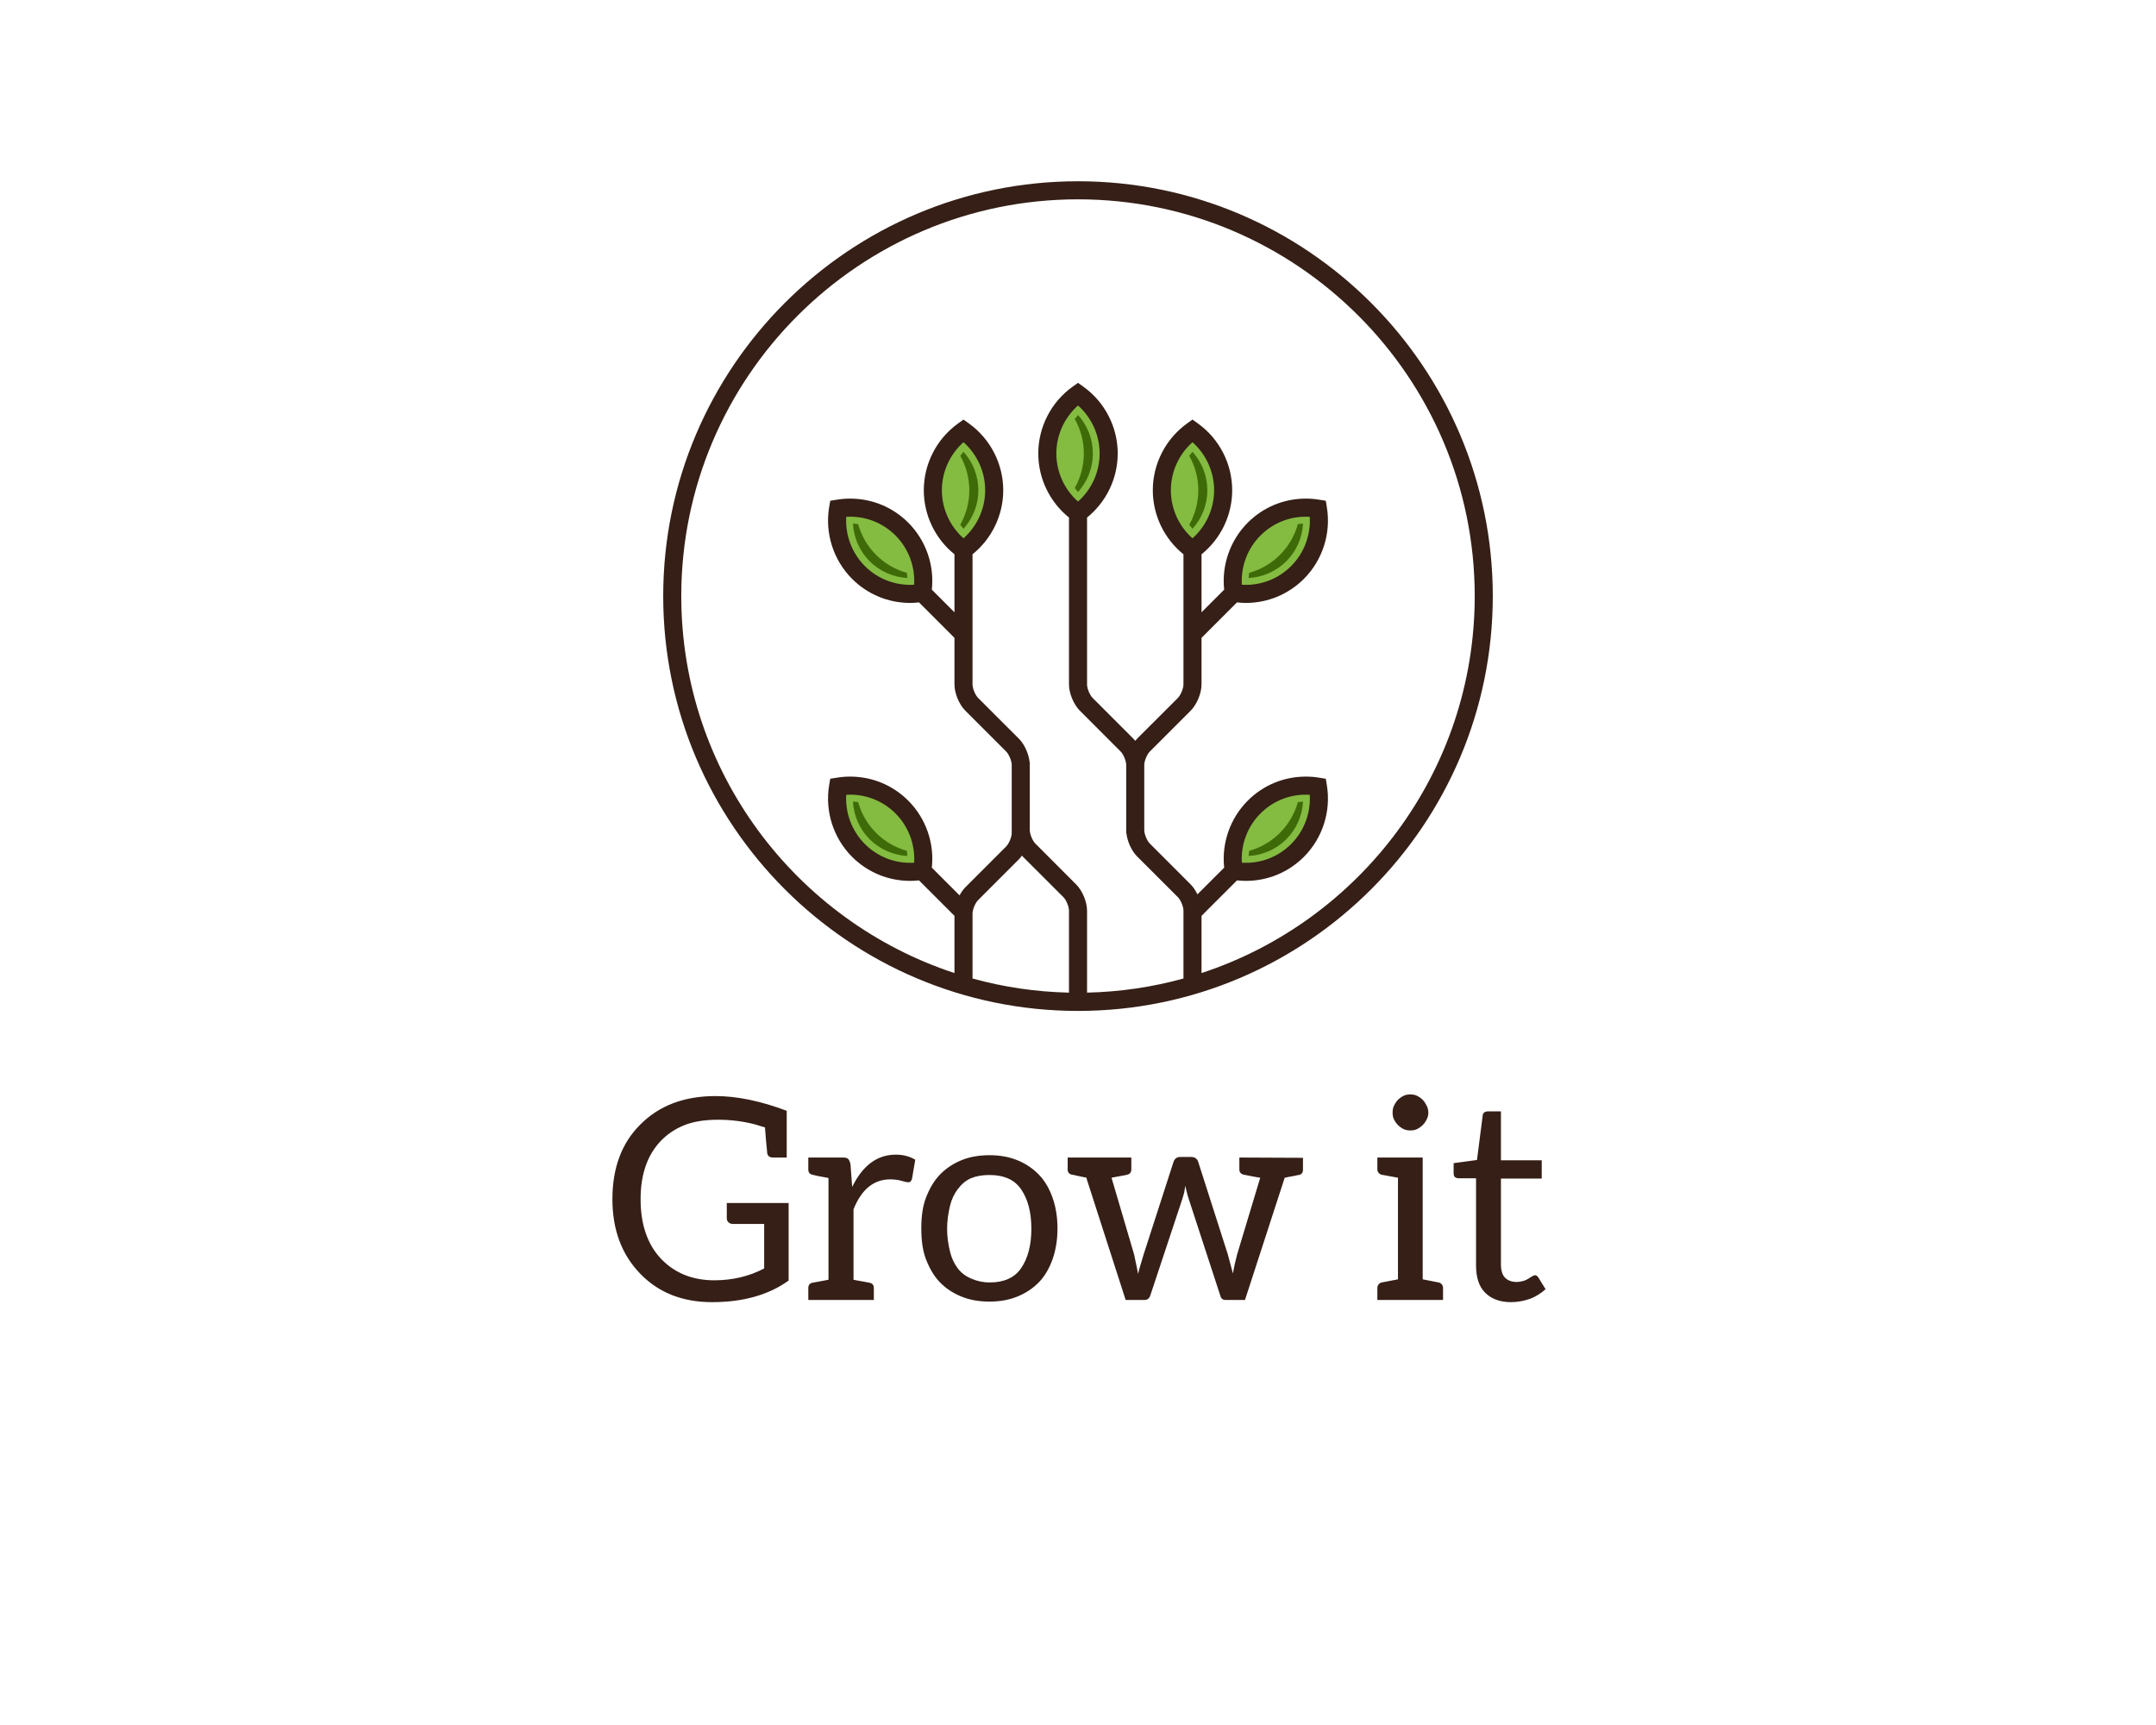 <?xml version="1.0" encoding="UTF-8" standalone="no" ?>
<!DOCTYPE svg PUBLIC "-//W3C//DTD SVG 1.1//EN" "http://www.w3.org/Graphics/SVG/1.1/DTD/svg11.dtd">
<svg xmlns="http://www.w3.org/2000/svg" xmlns:xlink="http://www.w3.org/1999/xlink" version="1.1" width="1280" height="1024" viewBox="0 0 1280 1024" xml:space="preserve">
<desc>Created with Fabric.js 5.3.0</desc>
<defs>
</defs>
<g transform="matrix(1 0 0 1 640 512)" id="background-logo"  >
<rect style="stroke: none; stroke-width: 0; stroke-dasharray: none; stroke-linecap: butt; stroke-dashoffset: 0; stroke-linejoin: miter; stroke-miterlimit: 4; fill: rgb(255,255,255); fill-opacity: 0; fill-rule: nonzero; opacity: 1;"  paint-order="stroke"  x="-640" y="-512" rx="0" ry="0" width="1280" height="1024" />
</g>
<g transform="matrix(1.921 0 0 1.921 640 353.855)" id="logo-logo"  >
<g style=""  paint-order="stroke"   >
		<g transform="matrix(2.036 0 0 -2.036 0 0)"  >
<path style="stroke: none; stroke-width: 1; stroke-dasharray: none; stroke-linecap: butt; stroke-dashoffset: 0; stroke-linejoin: miter; stroke-miterlimit: 4; fill: rgb(53,31,23); fill-rule: nonzero; opacity: 1;"  paint-order="stroke"  transform=" translate(18.751, -57.215)" d="M 0 0 L 0 8.686 L 5.381 14.066 C 5.826 14.019 6.272 13.991 6.718 13.991 C 8.384 13.991 10.002 14.313 11.496 14.931 C 12.99 15.548 14.361 16.466 15.54 17.638 C 18.378 20.482 19.681 24.547 19.022 28.523 L 18.864 29.49 L 17.898 29.648 C 17.22 29.765 16.527 29.819 15.835 29.819 C 12.503 29.819 9.37 28.523 7.013 26.166 C 4.346 23.492 3.037 19.742 3.435 16 L -0.624 11.942 C -0.905 12.524 -1.255 13.059 -1.646 13.449 L -7.849 19.653 C -8.273 20.078 -8.692 21.086 -8.692 21.688 L -8.692 31.588 C -8.692 32.19 -8.273 33.199 -7.849 33.623 L -1.646 39.827 C -0.706 40.767 0 42.474 0 43.796 L 0 50.877 L 5.381 56.26 C 5.826 56.211 6.272 56.177 6.718 56.177 C 10.049 56.177 13.182 57.479 15.54 59.83 C 18.378 62.675 19.681 66.74 19.022 70.716 L 18.864 71.683 L 17.898 71.84 C 17.22 71.956 16.527 72.011 15.835 72.011 C 12.503 72.011 9.37 70.716 7.013 68.357 C 4.346 65.685 3.037 61.928 3.435 58.191 L 0 54.757 L 0 63.559 C 2.927 65.917 4.654 69.502 4.654 73.279 C 4.654 77.297 2.701 81.094 -0.576 83.438 L -1.371 84.008 L -2.166 83.438 C -5.443 81.094 -7.396 77.297 -7.396 73.279 C -7.396 69.502 -5.669 65.917 -2.742 63.559 L -2.742 54.14 L -2.742 43.796 C -2.742 43.2 -3.16 42.192 -3.585 41.761 L -9.789 35.563 C -9.878 35.469 -9.974 35.358 -10.063 35.249 C -10.152 35.358 -10.241 35.469 -10.338 35.563 L -16.534 41.761 C -16.966 42.192 -17.377 43.2 -17.377 43.796 L -17.377 54.14 L -17.377 69.14 C -14.451 71.497 -12.723 75.082 -12.723 78.859 C -12.723 82.877 -14.677 86.674 -17.953 89.012 L -18.748 89.58 L -19.55 89.012 C -22.827 86.674 -24.78 82.877 -24.78 78.859 C -24.78 75.082 -23.053 71.497 -20.119 69.14 L -20.119 54.14 L -20.119 43.796 C -20.119 42.474 -19.413 40.767 -18.474 39.827 L -12.277 33.623 C -11.852 33.199 -11.435 32.19 -11.435 31.588 L -11.435 21.688 L -11.435 21.251 L -11.406 21.251 C -11.276 20.003 -10.626 18.549 -9.789 17.714 L -3.585 11.517 C -3.16 11.092 -2.742 10.077 -2.742 9.481 L -2.742 -0.827 C -7.419 -2.119 -12.321 -2.855 -17.377 -2.97 L -17.377 9.481 C -17.377 10.804 -18.09 12.518 -19.029 13.449 L -25.226 19.653 C -25.651 20.078 -26.069 21.086 -26.069 21.688 L -26.069 31.588 L -26.069 32.026 L -26.097 32.026 C -26.227 33.273 -26.878 34.728 -27.714 35.563 L -33.918 41.761 C -34.343 42.192 -34.762 43.2 -34.762 43.796 L -34.762 54.14 L -34.762 63.559 C -31.834 65.917 -30.1 69.502 -30.1 73.279 C -30.1 77.297 -32.061 81.094 -35.337 83.438 L -36.132 84.008 L -36.927 83.438 C -40.204 81.094 -42.158 77.297 -42.158 73.279 C -42.158 69.502 -40.431 65.917 -37.503 63.559 L -37.503 54.757 L -40.938 58.191 C -40.533 61.928 -41.843 65.685 -44.516 68.357 C -46.874 70.716 -50.007 72.011 -53.338 72.011 C -54.023 72.011 -54.723 71.956 -55.395 71.84 L -56.361 71.683 L -56.525 70.716 C -57.184 66.74 -55.882 62.675 -53.043 59.83 C -50.686 57.479 -47.553 56.177 -44.221 56.177 C -43.775 56.177 -43.33 56.211 -42.885 56.26 L -37.503 50.877 L -37.503 43.796 C -37.503 42.474 -36.797 40.767 -35.858 39.827 L -29.654 33.623 C -29.229 33.199 -28.812 32.19 -28.812 31.588 L -28.812 21.688 L -28.812 21.251 C -28.812 20.647 -29.229 19.641 -29.654 19.215 L -35.858 13.011 C -36.18 12.683 -36.481 12.257 -36.729 11.791 L -40.938 16 C -40.533 19.742 -41.843 23.492 -44.516 26.166 C -46.874 28.523 -50.007 29.819 -53.338 29.819 C -54.023 29.819 -54.716 29.765 -55.395 29.648 L -56.361 29.49 L -56.525 28.523 C -57.184 24.547 -55.882 20.482 -53.043 17.638 C -50.686 15.286 -47.553 13.991 -44.221 13.991 C -43.775 13.991 -43.33 14.019 -42.885 14.066 L -37.503 8.686 L -37.503 0 C -61.552 7.901 -78.972 30.557 -78.972 57.216 C -78.972 90.42 -51.957 117.435 -18.752 117.435 C 14.454 117.435 41.469 90.42 41.469 57.216 C 41.469 30.557 24.05 7.902 0 0 M -20.119 -2.971 C -25.177 -2.856 -30.082 -2.12 -34.762 -0.827 L -34.762 9.035 C -34.762 9.638 -34.343 10.646 -33.918 11.071 L -27.714 17.274 C -27.557 17.433 -27.406 17.624 -27.262 17.823 C -27.228 17.789 -27.2 17.747 -27.166 17.714 L -20.962 11.517 C -20.537 11.092 -20.119 10.077 -20.119 9.481 z M -18.752 120.177 C -53.469 120.177 -81.713 91.933 -81.713 57.216 C -81.713 22.497 -53.469 -5.747 -18.752 -5.747 C 15.966 -5.747 44.211 22.497 44.211 57.216 C 44.211 91.933 15.966 120.177 -18.752 120.177" stroke-linecap="round" />
</g>
		<g transform="matrix(2.036 0 0 -2.036 -35.38 -32.706)"  >
<path style="stroke: none; stroke-width: 1; stroke-dasharray: none; stroke-linecap: butt; stroke-dashoffset: 0; stroke-linejoin: miter; stroke-miterlimit: 4; fill: rgb(132,187,65); fill-rule: nonzero; opacity: 1;"  paint-order="stroke"  transform=" translate(-0.003, 7.293)" d="M 0 0 C 2.077 -1.844 3.29 -4.497 3.29 -7.294 C 3.29 -10.091 2.077 -12.743 0 -14.587 C -2.07 -12.743 -3.284 -10.091 -3.284 -7.294 C -3.284 -4.497 -2.07 -1.844 0 0" stroke-linecap="round" />
</g>
		<g transform="matrix(2.036 0 0 -2.036 -61.135 -14.005)"  >
<path style="stroke: none; stroke-width: 1; stroke-dasharray: none; stroke-linecap: butt; stroke-dashoffset: 0; stroke-linejoin: miter; stroke-miterlimit: 4; fill: rgb(132,187,65); fill-rule: nonzero; opacity: 1;"  paint-order="stroke"  transform=" translate(2.323, 2.323)" d="M 0 0 C 1.975 -1.974 2.996 -4.708 2.832 -7.479 C 0.027 -7.643 -2.673 -6.622 -4.647 -4.646 C -6.621 -2.673 -7.643 0.069 -7.479 2.832 C -4.682 3.003 -1.98 1.981 0 0" stroke-linecap="round" />
</g>
		<g transform="matrix(2.036 0 0 -2.036 -61.135 71.894)"  >
<path style="stroke: none; stroke-width: 1; stroke-dasharray: none; stroke-linecap: butt; stroke-dashoffset: 0; stroke-linejoin: miter; stroke-miterlimit: 4; fill: rgb(132,187,65); fill-rule: nonzero; opacity: 1;"  paint-order="stroke"  transform=" translate(2.323, 2.324)" d="M 0 0 C 1.975 -1.975 2.996 -4.71 2.832 -7.479 C 0.027 -7.65 -2.666 -6.622 -4.647 -4.648 C -6.621 -2.674 -7.643 0.068 -7.479 2.831 C -4.682 3.002 -1.98 1.98 0 0" stroke-linecap="round" />
</g>
		<g transform="matrix(2.036 0 0 -2.036 61.132 71.894)"  >
<path style="stroke: none; stroke-width: 1; stroke-dasharray: none; stroke-linecap: butt; stroke-dashoffset: 0; stroke-linejoin: miter; stroke-miterlimit: 4; fill: rgb(132,187,65); fill-rule: nonzero; opacity: 1;"  paint-order="stroke"  transform=" translate(5.155, 5.155)" d="M 0 0 C 0.164 -2.763 -0.857 -5.505 -2.831 -7.479 C -4.806 -9.453 -7.507 -10.481 -10.311 -10.31 C -10.475 -7.541 -9.453 -4.806 -7.479 -2.831 C -5.498 -0.851 -2.804 0.171 0 0" stroke-linecap="round" />
</g>
		<g transform="matrix(2.036 0 0 -2.036 61.132 -14.004)"  >
<path style="stroke: none; stroke-width: 1; stroke-dasharray: none; stroke-linecap: butt; stroke-dashoffset: 0; stroke-linejoin: miter; stroke-miterlimit: 4; fill: rgb(132,187,65); fill-rule: nonzero; opacity: 1;"  paint-order="stroke"  transform=" translate(5.155, 5.155)" d="M 0 0 C 0.164 -2.763 -0.857 -5.505 -2.831 -7.479 C -4.806 -9.454 -7.507 -10.482 -10.311 -10.311 C -10.475 -7.54 -9.453 -4.806 -7.479 -2.832 C -5.498 -0.851 -2.804 0.171 0 0" stroke-linecap="round" />
</g>
		<g transform="matrix(2.036 0 0 -2.036 35.385 -32.706)"  >
<path style="stroke: none; stroke-width: 1; stroke-dasharray: none; stroke-linecap: butt; stroke-dashoffset: 0; stroke-linejoin: miter; stroke-miterlimit: 4; fill: rgb(132,187,65); fill-rule: nonzero; opacity: 1;"  paint-order="stroke"  transform=" translate(-0.001, 7.293)" d="M 0 0 C 2.077 -1.844 3.284 -4.497 3.284 -7.294 C 3.284 -10.091 2.077 -12.743 0 -14.587 C -2.077 -12.743 -3.283 -10.091 -3.283 -7.294 C -3.283 -4.497 -2.077 -1.844 0 0" stroke-linecap="round" />
</g>
		<g transform="matrix(2.036 0 0 -2.036 -0.001 -44.059)"  >
<path style="stroke: none; stroke-width: 1; stroke-dasharray: none; stroke-linecap: butt; stroke-dashoffset: 0; stroke-linejoin: miter; stroke-miterlimit: 4; fill: rgb(132,187,65); fill-rule: nonzero; opacity: 1;"  paint-order="stroke"  transform=" translate(0.003, 7.29)" d="M 0 0 C 2.07 -1.837 3.283 -4.497 3.283 -7.287 C 3.283 -10.084 2.07 -12.744 0 -14.581 C -2.077 -12.744 -3.29 -10.084 -3.29 -7.287 C -3.29 -4.497 -2.077 -1.837 0 0" stroke-linecap="round" />
</g>
		<g transform="matrix(2.036 0 0 -2.036 1.8 -44.059)"  >
<path style="stroke: none; stroke-width: 1; stroke-dasharray: none; stroke-linecap: butt; stroke-dashoffset: 0; stroke-linejoin: miter; stroke-miterlimit: 4; fill: rgb(62,107,8); fill-rule: nonzero; opacity: 1;"  paint-order="stroke"  transform=" translate(-0.879, -5.843)" d="M 0 0 C -0.171 0.192 -0.337 0.396 -0.495 0.608 C 0.408 2.222 0.882 4.019 0.882 5.846 C 0.882 7.67 0.408 9.464 -0.494 11.077 C -0.337 11.29 -0.171 11.492 0.001 11.685 C 1.441 10.089 2.253 8.009 2.253 5.846 C 2.253 3.679 1.441 1.596 0 0" stroke-linecap="round" />
</g>
		<g transform="matrix(2.036 0 0 -2.036 37.177 -32.698)"  >
<path style="stroke: none; stroke-width: 1; stroke-dasharray: none; stroke-linecap: butt; stroke-dashoffset: 0; stroke-linejoin: miter; stroke-miterlimit: 4; fill: rgb(62,107,8); fill-rule: nonzero; opacity: 1;"  paint-order="stroke"  transform=" translate(-0.879, -5.843)" d="M 0 0 C -0.171 0.192 -0.337 0.396 -0.495 0.607 C 0.407 2.222 0.882 4.019 0.882 5.846 C 0.882 7.67 0.408 9.464 -0.495 11.077 C -0.337 11.29 -0.171 11.492 0 11.685 C 1.441 10.089 2.253 8.009 2.253 5.846 C 2.253 3.679 1.441 1.596 0 0" stroke-linecap="round" />
</g>
		<g transform="matrix(2.036 0 0 -2.036 61.137 -14.002)"  >
<path style="stroke: none; stroke-width: 1; stroke-dasharray: none; stroke-linecap: butt; stroke-dashoffset: 0; stroke-linejoin: miter; stroke-miterlimit: 4; fill: rgb(62,107,8); fill-rule: nonzero; opacity: 1;"  paint-order="stroke"  transform=" translate(-4.132, -4.131)" d="M 0 0 C 0.016 0.258 0.041 0.518 0.08 0.78 C 1.859 1.282 3.465 2.218 4.758 3.51 C 6.048 4.799 6.98 6.404 7.482 8.183 C 7.745 8.221 8.006 8.248 8.264 8.263 C 8.153 6.115 7.257 4.07 5.727 2.54 C 4.211 1.024 2.145 0.113 0 0" stroke-linecap="round" />
</g>
		<g transform="matrix(2.036 0 0 -2.036 61.137 71.896)"  >
<path style="stroke: none; stroke-width: 1; stroke-dasharray: none; stroke-linecap: butt; stroke-dashoffset: 0; stroke-linejoin: miter; stroke-miterlimit: 4; fill: rgb(62,107,8); fill-rule: nonzero; opacity: 1;"  paint-order="stroke"  transform=" translate(-4.132, -4.131)" d="M 0 0 C 0.016 0.258 0.041 0.518 0.08 0.779 C 1.859 1.281 3.465 2.218 4.758 3.51 C 6.048 4.799 6.98 6.403 7.482 8.183 C 7.745 8.221 8.006 8.248 8.264 8.263 C 8.153 6.113 7.257 4.069 5.727 2.54 C 4.211 1.023 2.145 0.111 0 0" stroke-linecap="round" />
</g>
		<g transform="matrix(2.036 0 0 -2.036 -33.592 -32.698)"  >
<path style="stroke: none; stroke-width: 1; stroke-dasharray: none; stroke-linecap: butt; stroke-dashoffset: 0; stroke-linejoin: miter; stroke-miterlimit: 4; fill: rgb(62,107,8); fill-rule: nonzero; opacity: 1;"  paint-order="stroke"  transform=" translate(-0.879, -5.843)" d="M 0 0 C -0.172 0.192 -0.337 0.396 -0.495 0.607 C 0.407 2.222 0.882 4.019 0.882 5.846 C 0.882 7.67 0.407 9.464 -0.495 11.077 C -0.337 11.29 -0.172 11.492 0 11.685 C 1.441 10.089 2.253 8.009 2.253 5.846 C 2.253 3.679 1.441 1.596 0 0" stroke-linecap="round" />
</g>
		<g transform="matrix(2.036 0 0 -2.036 -61.138 -14.002)"  >
<path style="stroke: none; stroke-width: 1; stroke-dasharray: none; stroke-linecap: butt; stroke-dashoffset: 0; stroke-linejoin: miter; stroke-miterlimit: 4; fill: rgb(62,107,8); fill-rule: nonzero; opacity: 1;"  paint-order="stroke"  transform=" translate(4.131, -4.131)" d="M 0 0 C -2.145 0.112 -4.209 1.021 -5.723 2.536 C -7.255 4.068 -8.153 6.115 -8.263 8.263 C -8.006 8.248 -7.745 8.221 -7.482 8.183 C -6.979 6.402 -6.045 4.798 -4.753 3.506 C -3.463 2.216 -1.858 1.281 -0.08 0.779 C -0.041 0.518 -0.015 0.258 0 0" stroke-linecap="round" />
</g>
		<g transform="matrix(2.036 0 0 -2.036 -61.138 71.896)"  >
<path style="stroke: none; stroke-width: 1; stroke-dasharray: none; stroke-linecap: butt; stroke-dashoffset: 0; stroke-linejoin: miter; stroke-miterlimit: 4; fill: rgb(62,107,8); fill-rule: nonzero; opacity: 1;"  paint-order="stroke"  transform=" translate(4.131, -4.131)" d="M 0 0 C -2.145 0.111 -4.209 1.022 -5.723 2.535 C -7.255 4.067 -8.153 6.113 -8.263 8.263 C -8.006 8.248 -7.745 8.221 -7.482 8.183 C -6.979 6.403 -6.045 4.798 -4.753 3.506 C -3.463 2.215 -1.858 1.281 -0.08 0.779 C -0.041 0.518 -0.015 0.258 0 0" stroke-linecap="round" />
</g>
</g>
</g>
<g transform="matrix(1.921 0 0 1.921 640.592 711.329)" id="text-logo"  >
<g style=""  paint-order="stroke"   >
		<g transform="matrix(1 0 0 1 0 0)" id="text-logo-path-0"  >
<path style="stroke: none; stroke-width: 0; stroke-dasharray: none; stroke-linecap: butt; stroke-dashoffset: 0; stroke-linejoin: miter; stroke-miterlimit: 4; fill: rgb(53,31,23); fill-rule: nonzero; opacity: 1;"  paint-order="stroke"  transform=" translate(-146.11, 31.415)" d="M 1.91 -31.14 L 1.91 -31.14 Q 1.91 -45.58 10.45 -54.12 L 10.45 -54.12 Q 19.2 -63 33.77 -63 L 33.77 -63 Q 43.71 -63 55.78 -58.45 L 55.78 -58.45 L 55.78 -44.01 L 51.57 -44.01 Q 49.96 -44.01 49.74 -45.41 L 49.74 -45.41 Q 49.74 -45.54 49.66 -46.45 Q 49.57 -47.37 49.38 -49.28 Q 49.19 -51.19 49.06 -53.31 L 49.06 -53.31 L 45.84 -54.29 Q 40.36 -55.69 34.62 -55.69 L 34.62 -55.69 Q 28.25 -55.69 24 -53.95 L 24 -53.95 Q 19.84 -52.25 16.78 -49.06 L 16.78 -49.06 Q 10.62 -42.52 10.62 -31.14 L 10.62 -31.14 Q 10.62 -19.41 16.95 -12.7 L 16.95 -12.7 Q 23.32 -6.07 33.39 -6.07 L 33.39 -6.07 Q 41.84 -6.07 48.81 -9.73 L 48.81 -9.73 L 48.81 -23.49 L 39.17 -23.49 Q 38.27 -23.49 37.77 -24 Q 37.26 -24.51 37.26 -25.15 L 37.26 -25.15 L 37.26 -29.95 L 56.37 -29.95 L 56.37 -5.99 Q 47.11 0.68 32.71 0.68 L 32.71 0.68 Q 19.03 0.68 10.54 -8.07 L 10.54 -8.07 Q 1.91 -16.95 1.91 -31.14 Z M 82.71 0 L 62.45 0 L 62.45 -3.65 Q 62.45 -5.06 63.72 -5.31 L 63.72 -5.31 L 68.69 -6.24 L 68.69 -37.68 Q 64.49 -38.44 63.72 -38.7 L 63.72 -38.7 Q 62.45 -38.95 62.45 -40.36 L 62.45 -40.36 L 62.45 -44.01 L 68.69 -44.01 L 73.15 -44.01 Q 74.34 -44.01 74.77 -43.58 L 74.77 -43.58 Q 75.23 -43.12 75.49 -41.93 L 75.49 -41.93 L 76 -35.05 L 76.08 -35.05 Q 80.93 -44.9 89.51 -44.9 L 89.51 -44.9 Q 92.9 -44.9 95.5 -43.33 L 95.5 -43.33 L 94.52 -37.51 Q 94.22 -36.36 93.41 -36.36 L 93.41 -36.36 Q 92.73 -36.36 91.33 -36.79 L 91.33 -36.79 Q 89.76 -37.26 87.76 -37.26 L 87.76 -37.26 Q 80.12 -37.26 76.42 -27.99 L 76.42 -27.99 L 76.42 -6.24 Q 76.72 -6.16 77.38 -6.05 Q 78.04 -5.95 79.18 -5.73 Q 80.33 -5.52 81.39 -5.31 L 81.39 -5.31 Q 82.71 -5.06 82.71 -3.65 L 82.71 -3.65 L 82.71 0 Z M 98.77 -12.7 Q 97.37 -16.4 97.37 -22.09 Q 97.37 -27.78 98.77 -31.48 L 98.77 -31.48 Q 100.47 -35.94 103.02 -38.61 L 103.02 -38.61 Q 105.82 -41.55 109.73 -43.16 L 109.73 -43.16 Q 113.55 -44.73 118.44 -44.73 L 118.44 -44.73 Q 123.28 -44.73 127.1 -43.16 L 127.1 -43.16 Q 131.01 -41.55 133.81 -38.61 L 133.81 -38.61 Q 136.45 -35.85 137.98 -31.48 L 137.98 -31.48 Q 139.46 -27.23 139.46 -22.09 Q 139.46 -16.95 137.98 -12.7 L 137.98 -12.7 Q 136.45 -8.33 133.81 -5.56 L 133.81 -5.56 Q 131.05 -2.68 127.1 -1.06 L 127.1 -1.06 Q 123.28 0.51 118.44 0.51 L 118.44 0.51 Q 113.55 0.51 109.73 -1.06 L 109.73 -1.06 Q 105.78 -2.68 103.02 -5.56 L 103.02 -5.56 Q 100.47 -8.24 98.77 -12.7 L 98.77 -12.7 Z M 105.35 -21.92 L 105.35 -21.92 Q 105.35 -18.61 106.24 -14.95 L 106.24 -14.95 Q 106.97 -11.94 108.67 -9.73 L 108.67 -9.73 Q 110.19 -7.73 112.7 -6.63 L 112.7 -6.63 Q 115.55 -5.4 118.44 -5.4 L 118.44 -5.4 Q 125.15 -5.4 128.16 -9.73 L 128.16 -9.73 Q 131.39 -14.36 131.39 -22 Q 131.39 -29.65 128.16 -34.28 L 128.16 -34.28 Q 125.15 -38.61 118.44 -38.61 L 118.44 -38.61 Q 115.08 -38.61 112.7 -37.6 L 112.7 -37.6 Q 110.45 -36.62 108.67 -34.28 L 108.67 -34.28 Q 106.97 -32.07 106.24 -29.06 L 106.24 -29.06 Q 105.35 -25.4 105.35 -21.92 Z M 142.61 -40.36 L 142.61 -40.36 L 142.61 -44.01 L 162.28 -44.01 L 162.28 -40.36 Q 162.28 -38.95 160.96 -38.7 L 160.96 -38.7 Q 160.75 -38.61 160.15 -38.51 Q 159.56 -38.4 158.37 -38.19 Q 157.18 -37.98 156.16 -37.77 L 156.16 -37.77 L 163.13 -14.1 Q 163.34 -13.13 163.61 -11.81 Q 163.89 -10.49 164.08 -9.58 Q 164.27 -8.67 164.36 -8.07 L 164.36 -8.07 Q 164.53 -8.96 166.1 -14.1 L 166.1 -14.1 L 175.32 -42.65 Q 175.83 -44.18 177.4 -44.18 L 177.4 -44.18 L 180.8 -44.18 Q 182.45 -44.18 182.96 -42.65 L 182.96 -42.65 L 192.1 -14.1 Q 192.99 -10.79 193.67 -8.2 L 193.67 -8.2 Q 194.14 -10.88 194.99 -14.1 L 194.99 -14.1 L 202.12 -37.77 Q 201.74 -37.77 197.07 -38.7 L 197.07 -38.7 Q 195.67 -39 195.67 -40.36 L 195.67 -40.36 L 195.67 -44.01 L 215.33 -43.92 L 215.33 -40.19 Q 215.33 -38.87 214.02 -38.61 L 214.02 -38.61 Q 213.89 -38.61 213.61 -38.55 Q 213.34 -38.49 212.85 -38.38 Q 212.36 -38.27 211.85 -38.19 Q 211.34 -38.1 210.83 -38 Q 210.32 -37.89 210.04 -37.83 Q 209.77 -37.77 209.68 -37.77 L 209.68 -37.77 L 197.41 0 L 191.33 0 Q 190.1 0 189.76 -1.4 L 189.76 -1.4 L 179.99 -31.31 Q 179.78 -31.9 179.4 -33.39 L 179.4 -33.39 Q 179.31 -33.64 179.18 -34.32 Q 179.06 -35 178.97 -35.3 L 178.97 -35.3 Q 178.89 -34.96 178.8 -34.26 Q 178.72 -33.56 178.63 -33.22 Q 178.55 -32.88 178.35 -32.26 Q 178.16 -31.65 178.08 -31.31 L 178.08 -31.31 L 168.18 -1.49 Q 167.71 0 166.44 0 L 166.44 0 L 160.53 0 L 148.34 -37.85 Q 147.87 -37.85 146.85 -38.1 L 146.85 -38.1 Q 146.13 -38.23 145.43 -38.4 Q 144.73 -38.57 144.41 -38.64 Q 144.09 -38.7 143.97 -38.7 L 143.97 -38.7 Q 142.61 -38.95 142.61 -40.36 Z M 258.62 0 L 238.32 0 L 238.32 -3.74 Q 238.32 -4.33 238.7 -4.8 Q 239.08 -5.27 239.63 -5.4 L 239.63 -5.4 L 244.69 -6.37 L 244.69 -37.77 Q 240.4 -38.53 239.63 -38.7 L 239.63 -38.7 Q 239.08 -38.83 238.7 -39.29 Q 238.32 -39.76 238.32 -40.36 L 238.32 -40.36 L 238.32 -44.01 L 252.33 -44.01 L 252.33 -6.37 Q 256.54 -5.56 257.3 -5.4 L 257.3 -5.4 Q 257.86 -5.27 258.24 -4.8 Q 258.62 -4.33 258.62 -3.74 L 258.62 -3.74 L 258.62 0 Z M 243.03 -57.86 L 243.03 -57.86 Q 243.03 -59.18 243.46 -60.02 L 243.46 -60.02 Q 244.05 -61.21 244.69 -61.85 L 244.69 -61.85 Q 245.41 -62.57 246.43 -63.08 L 246.43 -63.08 Q 247.28 -63.51 248.51 -63.51 Q 249.74 -63.51 250.59 -63.08 L 250.59 -63.08 Q 251.61 -62.57 252.33 -61.85 L 252.33 -61.85 Q 252.97 -61.21 253.57 -60.02 L 253.57 -60.02 Q 254.08 -59.01 254.08 -57.86 L 254.08 -57.86 Q 254.08 -56.8 253.57 -55.78 Q 253.06 -54.76 252.33 -54.04 Q 251.61 -53.31 250.59 -52.8 L 250.59 -52.8 Q 249.74 -52.38 248.51 -52.38 Q 247.28 -52.38 246.43 -52.8 L 246.43 -52.8 Q 245.41 -53.31 244.69 -54.04 Q 243.97 -54.76 243.46 -55.78 L 243.46 -55.78 Q 243.03 -56.63 243.03 -57.86 Z M 261.89 -39.25 L 261.89 -39.25 L 261.89 -42.27 L 269.11 -43.25 L 270.86 -56.88 Q 270.86 -57.56 271.37 -57.94 L 271.37 -57.94 Q 271.83 -58.28 272.6 -58.28 L 272.6 -58.28 L 276.51 -58.28 L 276.51 -43.16 L 289.12 -43.16 L 289.12 -37.51 L 276.51 -37.51 L 276.51 -11.04 Q 276.51 -8.16 277.78 -6.88 L 277.78 -6.88 Q 279.1 -5.56 281.35 -5.56 L 281.35 -5.56 Q 282.37 -5.56 283.56 -5.9 L 283.56 -5.9 Q 284.19 -6.07 285.09 -6.63 L 285.09 -6.63 Q 285.26 -6.71 285.62 -6.97 Q 285.98 -7.22 286.15 -7.31 L 286.15 -7.31 Q 286.83 -7.65 287 -7.65 L 287 -7.65 Q 287.59 -7.65 288.06 -6.97 L 288.06 -6.97 L 290.31 -3.31 Q 287.93 -1.23 285.47 -0.34 L 285.47 -0.34 Q 282.58 0.68 279.61 0.68 L 279.61 0.68 Q 274.55 0.68 271.62 -2.25 L 271.62 -2.25 Q 268.82 -5.06 268.82 -10.62 L 268.82 -10.62 L 268.82 -37.6 L 263.55 -37.6 Q 262.78 -37.6 262.32 -37.94 L 262.32 -37.94 Q 261.89 -38.23 261.89 -39.25 Z" stroke-linecap="round" />
</g>
</g>
</g>
</svg>